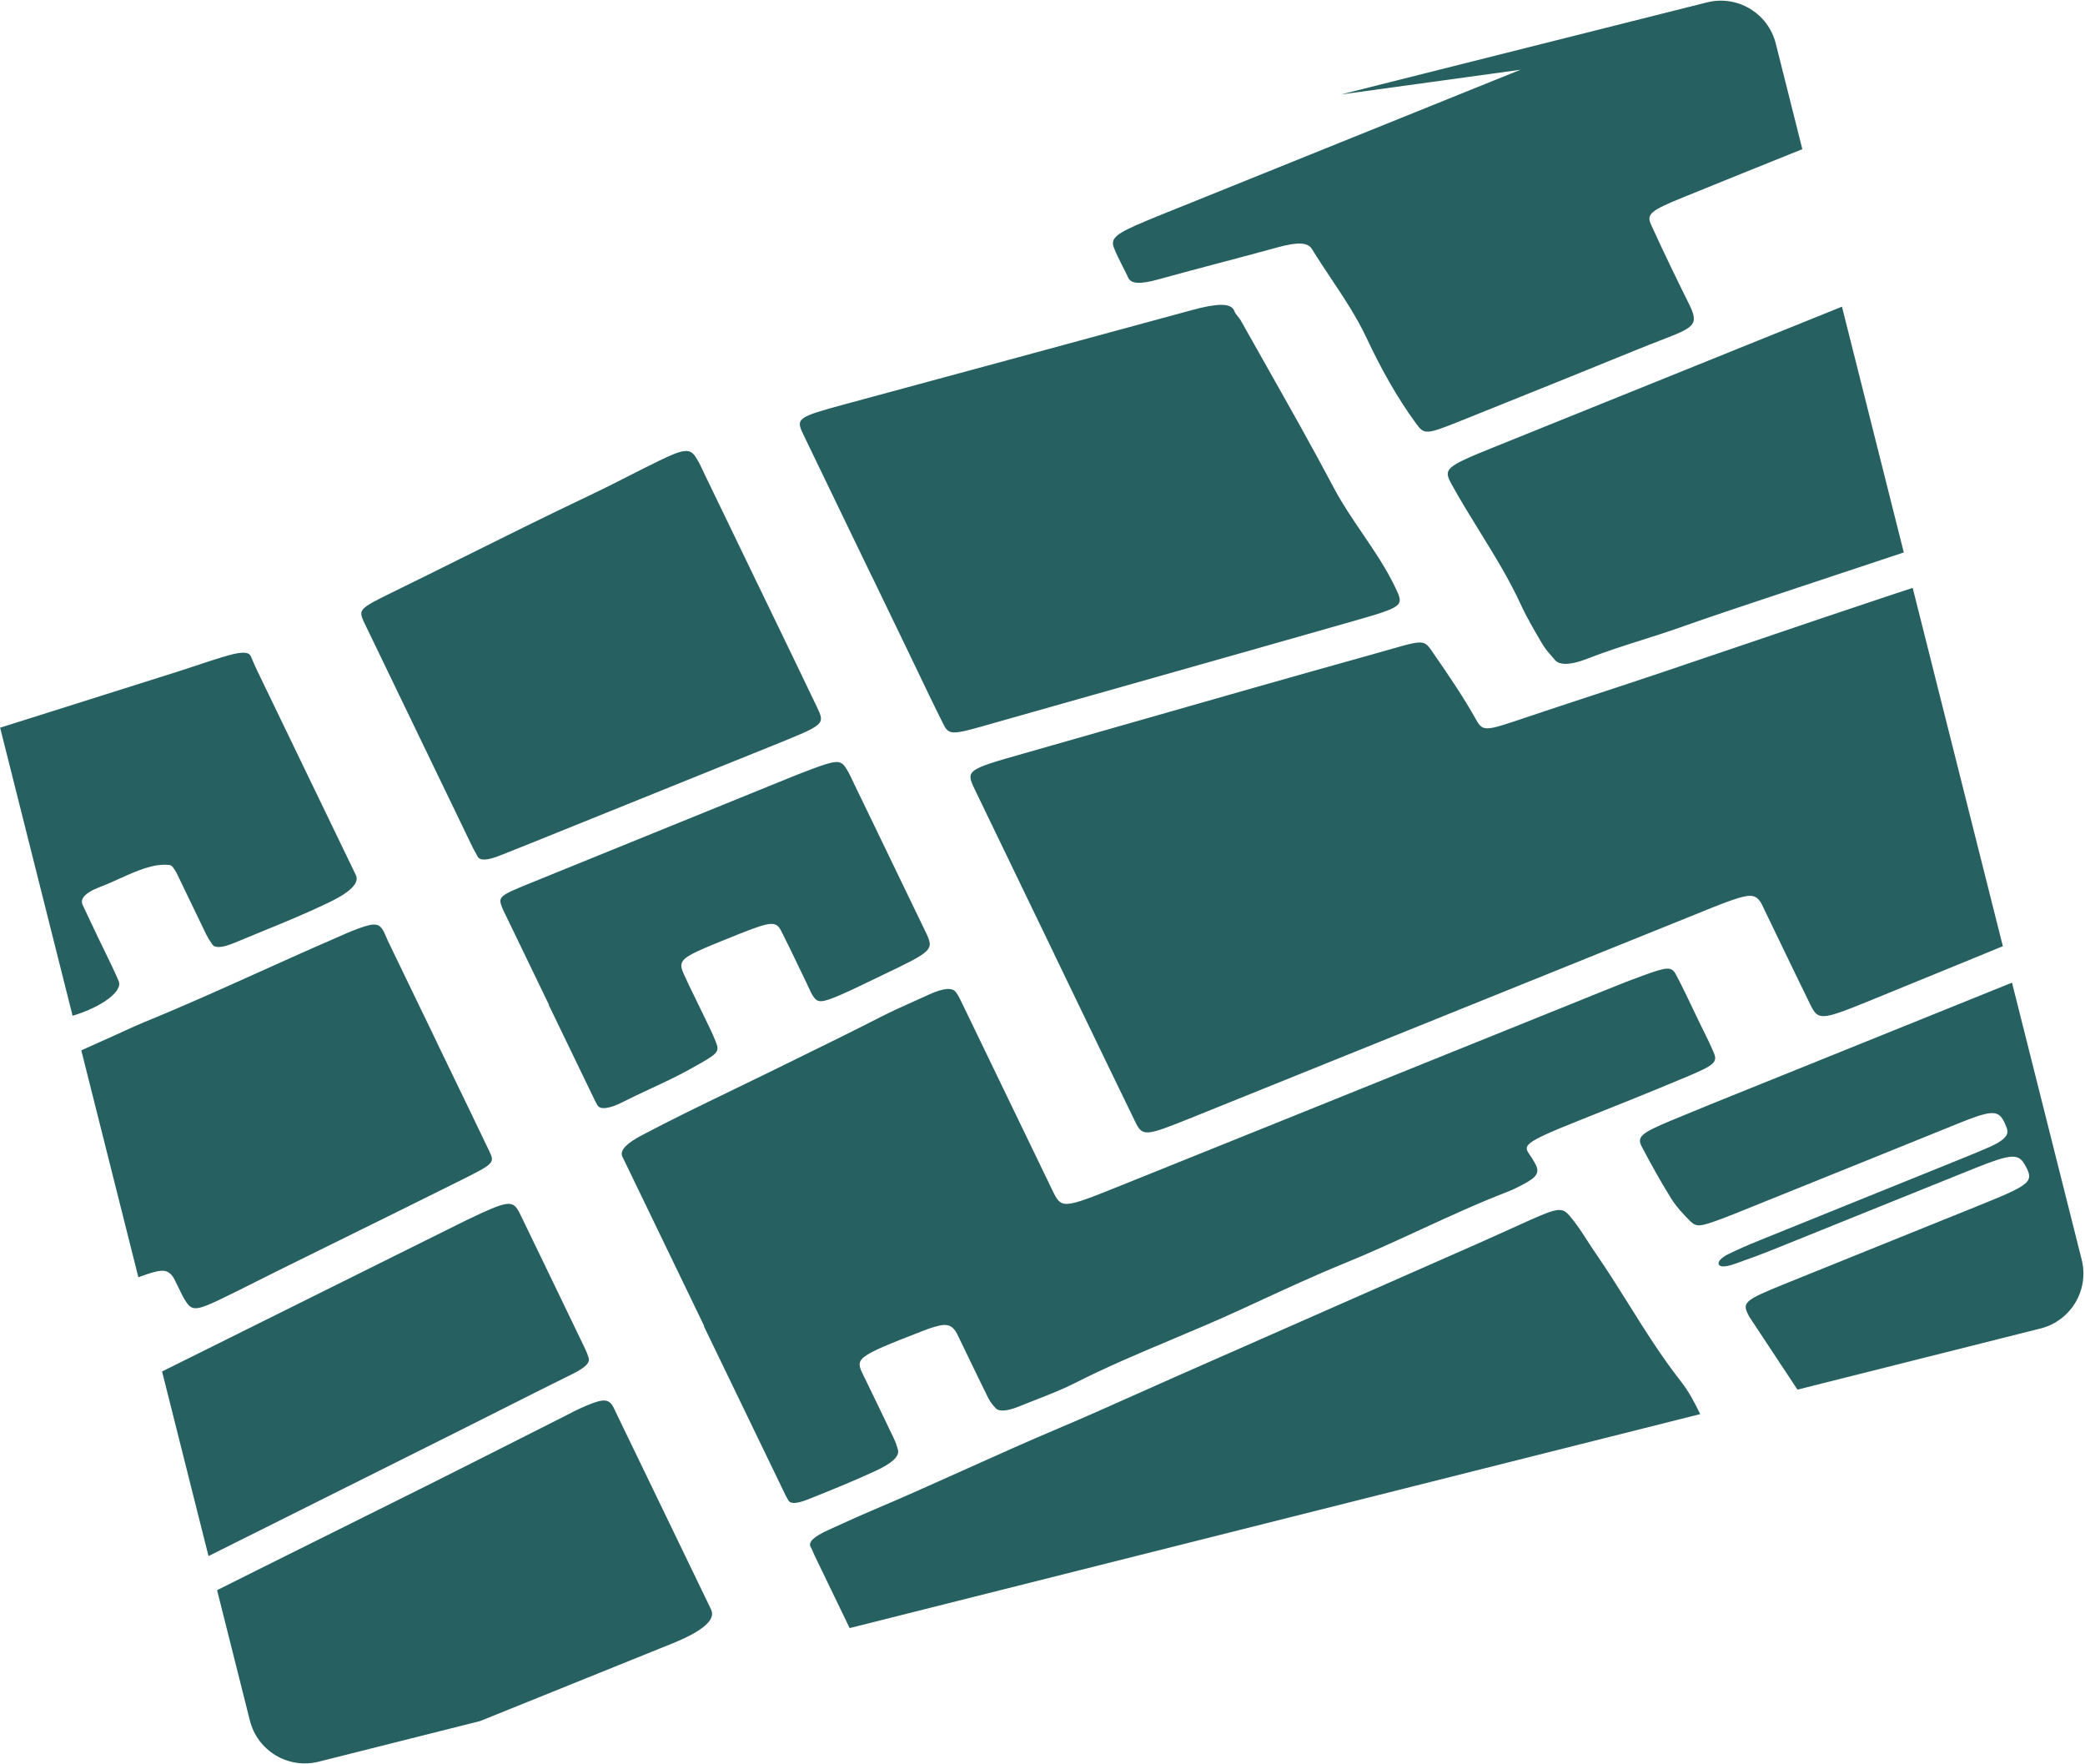 <svg width="1104" height="934" viewBox="0 0 1104 934" fill="none" xmlns="http://www.w3.org/2000/svg">
<path fill-rule="evenodd" clip-rule="evenodd" d="M325.813 747.204C332.379 760.8 338.95 774.394 345.521 787.987L345.632 788.218L345.738 788.438C356.007 809.682 366.276 830.926 376.524 852.18C379.12 857.58 372.217 863.599 355.811 870.237C321.947 883.912 288.078 897.581 254.209 911.25L168.725 932.755C152.657 936.797 136.354 927.048 132.312 910.98L114.944 841.941C122.019 838.4 129.096 834.859 136.177 831.321C150.342 824.243 164.553 817.188 178.765 810.132L178.768 810.131C194.07 802.533 209.374 794.936 224.623 787.308C242.319 778.453 259.941 769.545 277.563 760.636L277.565 760.634C284.614 757.071 291.662 753.508 298.715 749.948C299.583 749.51 300.442 749.063 301.3 748.616L301.303 748.615C302.984 747.739 304.667 746.863 306.427 746.056C318.194 740.659 321.536 740.27 324.115 743.932C324.661 744.696 325.043 745.531 325.424 746.368L325.425 746.369L325.427 746.373L325.474 746.476C325.512 746.56 325.551 746.644 325.589 746.728C325.663 746.887 325.737 747.046 325.813 747.204ZM449.883 862.024L900.262 748.724C897.358 742.806 894.337 736.919 890.141 731.558C879.799 718.365 871.1 704.481 862.401 690.596L862.399 690.594L862.397 690.59C856.689 681.48 850.98 672.369 844.808 663.454C843.344 661.331 841.956 659.176 840.569 657.021C837.64 652.472 834.71 647.922 831.061 643.676C827.212 639.206 824.741 639.461 810.162 645.982C806.424 647.656 802.699 649.344 798.975 651.031L798.942 651.046L798.938 651.047L798.935 651.049L798.931 651.051L798.928 651.052L798.924 651.054L798.92 651.055L798.917 651.057L798.913 651.059L798.906 651.062C792.977 653.747 787.052 656.431 781.088 659.058C749.621 672.937 718.146 686.798 686.675 700.656L686.643 700.671C665.635 709.922 644.628 719.173 623.627 728.427C616.496 731.569 609.39 734.747 602.284 737.924L602.276 737.928L602.276 737.928L602.27 737.931C588.328 744.165 574.389 750.398 560.275 756.354C543.665 763.365 527.355 770.703 511.05 778.039L511.047 778.04L511.045 778.041C494.57 785.453 478.099 792.864 461.33 799.932C455.843 802.244 450.457 804.699 445.074 807.153C442.943 808.125 440.813 809.096 438.676 810.058C430.946 813.536 427.758 816.529 429.246 819.081C429.758 819.943 430.14 820.859 430.522 821.776C430.76 822.344 430.997 822.913 431.265 823.468L449.883 862.024ZM951.763 735.768L1080.48 703.388C1096.54 699.346 1106.29 683.043 1102.25 666.976L1065.35 520.294C1062.17 521.576 1059 522.858 1055.82 524.139L1055.05 524.449L1054.98 524.48L1054.64 524.614C1015.71 540.324 976.78 556.033 937.86 571.748C933.745 573.411 929.628 575.068 925.511 576.726L925.496 576.731L925.491 576.733L925.49 576.734C911.752 582.264 898.02 587.792 884.391 593.486C868.814 599.996 866.618 602.033 869.323 607.131C874.173 616.348 879.226 625.482 884.779 634.411C887.488 638.782 891.151 642.764 895.052 646.621C898.329 649.843 900.283 649.549 912.173 645.105C916.194 643.602 920.193 641.98 924.191 640.358L924.195 640.357L924.196 640.356L924.205 640.353C925.223 639.94 926.241 639.527 927.259 639.116C935.98 635.598 944.703 632.082 953.427 628.566L953.5 628.537L953.509 628.533C978.225 618.572 1002.95 608.609 1027.63 598.589C1028.46 598.251 1029.27 597.921 1030.06 597.601C1055.7 587.187 1058.47 586.065 1062.64 597.475C1062.86 598.045 1062.91 598.684 1062.92 599.323C1062.94 601.808 1059.78 604.522 1053.51 607.269C1048.59 609.425 1043.58 611.501 1038.57 613.521C1025.3 618.887 1012.03 624.248 998.753 629.609L998.717 629.623L998.681 629.638L998.644 629.653L998.634 629.657L998.569 629.683C976.221 638.709 953.874 647.734 931.533 656.786C926.014 659.02 920.434 661.424 915.234 663.983C911.354 665.891 909.448 667.988 910.101 669.469C910.78 671.043 914.031 670.776 918.359 669.252C925.107 666.879 931.915 664.408 938.563 661.737C955.239 655.031 971.896 648.3 988.554 641.569L988.599 641.551L988.601 641.55L988.604 641.549L988.606 641.548L988.609 641.547L988.612 641.546L988.614 641.545L988.617 641.544L988.619 641.543L988.622 641.542L988.636 641.536L988.711 641.506C1007.68 633.841 1026.65 626.176 1045.64 618.549C1064.82 610.848 1068.74 610.658 1072.11 616.628C1077.25 625.751 1075.88 626.963 1047.15 638.559C1036.85 642.715 1026.55 646.866 1016.26 651.017L1016.04 651.103C992.39 660.638 968.74 670.172 945.106 679.756C923.535 688.507 922.311 689.652 925.857 696.416L925.893 696.483L925.93 696.553L925.997 696.68L925.998 696.683L925.999 696.686L926 696.687C926.142 696.958 926.282 697.228 926.452 697.491C931.057 704.481 935.681 711.464 940.305 718.447L940.322 718.472L940.328 718.481L940.334 718.49L940.339 718.497L940.343 718.504C944.153 724.257 947.963 730.011 951.763 735.768ZM1012.76 311.257L1060.5 500.995C1053.23 503.971 1045.97 506.951 1038.71 509.932L1038.68 509.942L1038.67 509.948L1038.67 509.948L1038.67 509.949L1038.67 509.949L1038.67 509.949L1038.66 509.952C1022.4 516.627 1006.14 523.301 989.843 529.923C964.17 540.356 962.727 540.403 958.516 531.812C953.038 520.658 947.648 509.467 942.258 498.277L942.236 498.231L942.219 498.196C939.538 492.629 936.856 487.061 934.164 481.498C934.003 481.165 933.848 480.829 933.693 480.493L933.688 480.482C933.167 479.354 932.646 478.223 931.901 477.186C928.917 473.099 925.591 473.289 912.134 478.388C908.556 479.742 904.992 481.192 901.426 482.642L901.422 482.644L901.419 482.645C900.006 483.22 898.593 483.795 897.179 484.364C867.699 496.259 838.223 508.155 808.747 520.05C749.654 543.897 690.564 567.744 631.459 591.584C606.018 601.838 604.993 601.925 600.947 593.636C590.581 572.319 580.286 550.974 569.991 529.629L569.874 529.387C565.957 521.264 562.039 513.142 558.118 505.021L558.149 505.008C554.15 496.726 550.148 488.445 546.146 480.164C536.137 459.453 526.128 438.742 516.159 418.015C511.256 407.861 511.868 407.515 541.892 398.99C563.045 392.984 584.218 386.925 605.392 380.866L605.413 380.86L605.421 380.858C645.078 369.509 684.738 358.16 724.266 347.16C728.487 345.986 732.093 344.952 735.192 344.063C747.463 340.543 751.755 339.311 754.566 340.811C756.078 341.618 757.162 343.214 758.829 345.669L758.829 345.67L758.83 345.67C759.158 346.153 759.508 346.67 759.889 347.22C767.545 358.271 775.056 369.381 781.524 380.93C785.146 387.397 786.402 387.158 806.457 380.392C819.074 376.139 831.688 371.99 844.303 367.84L844.318 367.835L844.327 367.832C856.301 363.894 868.276 359.955 880.254 355.927C896.016 350.626 911.78 345.268 927.544 339.911L927.562 339.904L927.566 339.903C950.901 331.972 974.236 324.042 997.561 316.294C1002.63 314.609 1007.7 312.932 1012.76 311.257ZM975.311 162.381L1008.05 292.508C1004.46 293.697 1000.88 294.884 997.298 296.072L997.276 296.079C984.722 300.24 972.167 304.401 959.603 308.595C954.248 310.381 948.892 312.159 943.536 313.937L943.53 313.939L943.491 313.952L943.491 313.952L943.49 313.952L943.489 313.952L943.488 313.953L943.486 313.953C925.33 319.979 907.17 326.006 889.042 332.401C882.408 334.74 875.801 336.84 869.195 338.939C859.601 341.987 850.011 345.035 840.347 348.814C831.245 352.37 825.661 352.132 823.435 349.548C822.947 348.976 822.45 348.407 821.952 347.839L821.952 347.838L821.947 347.832L821.941 347.826C820.051 345.664 818.158 343.498 816.762 341.127L816.521 340.72L816.519 340.717C812.537 333.965 808.553 327.21 805.303 320.162C799.116 306.698 791.234 293.936 783.353 281.175C778.265 272.937 773.178 264.701 768.547 256.275C764.203 248.351 765.315 247.154 790.22 237.094C851.918 212.176 913.612 187.28 975.311 162.381ZM954.331 78.982C933.158 87.481 912.008 96.028 890.881 104.621C874.054 111.472 871.703 113.369 874.218 118.913C880.668 133.095 887.471 147.132 894.399 161.117C899.905 172.207 896.903 173.368 879.251 180.198C875.702 181.571 871.561 183.173 866.778 185.131C841.193 195.603 815.519 205.918 789.84 216.236L789.839 216.236L789.837 216.237L789.81 216.248C784.369 218.434 778.928 220.62 773.488 222.808C755.191 230.165 754.151 230.154 749.967 224.461C739.386 210.012 730.975 194.661 723.566 178.905C718.406 167.884 711.541 157.582 704.675 147.279L704.674 147.278L704.672 147.276C701.252 142.143 697.832 137.011 694.621 131.789C692.485 128.321 687.247 127.985 676.213 131.038C666.123 133.828 656.089 136.479 646.055 139.13L646.04 139.134C635.182 142.002 624.323 144.871 613.393 147.916C603.296 150.727 598.855 150.183 597.41 147.073C596.464 145.021 595.434 143.001 594.404 140.98L594.402 140.976C592.76 137.755 591.117 134.533 589.815 131.178C587.871 126.119 590.863 123.701 606.295 117.217C611.998 114.818 617.755 112.509 623.506 110.202L623.57 110.176C624.706 109.72 625.843 109.264 626.978 108.808C627.851 108.457 628.722 108.106 629.594 107.755L772.853 49.938L772.848 49.928C783.603 45.587 794.362 41.255 805.122 36.925C773.434 41.292 741.746 45.655 710.059 50.015L903.845 1.265C919.913 -2.778 936.215 6.971 940.257 23.039L954.331 78.982ZM38.44 537.829L0.068 385.298C11.992 381.529 23.914 377.768 35.836 374.007C55.524 367.795 75.211 361.584 94.904 355.342C98.001 354.359 101.099 353.326 104.196 352.292C109.814 350.417 115.435 348.542 121.066 346.967C128.11 345 131.82 345.103 132.82 347.496C133.983 350.317 135.228 353.105 136.554 355.862C153.828 391.685 171.12 427.495 188.416 463.311C190.426 467.474 185.589 472.358 173.907 477.959C162.187 483.588 150.032 488.562 137.873 493.537L137.872 493.538L137.87 493.539L137.862 493.542L137.859 493.543C133.339 495.393 128.819 497.242 124.321 499.126C117.649 501.915 113.805 502.091 112.39 500.038C111.183 498.337 110.118 496.575 109.196 494.755C106.12 488.433 103.076 482.098 100.032 475.764C98.13 471.805 96.227 467.846 94.317 463.891L94.218 463.686C93.631 462.468 93.042 461.246 92.21 460.133C92.095 459.978 91.99 459.813 91.882 459.646C91.413 458.913 90.919 458.142 89.566 457.99C81.344 457.04 72.217 461.167 63.174 465.256L63.174 465.256C59.766 466.797 56.369 468.333 53.038 469.589C44.034 472.986 42.472 476.416 43.759 479.12C44.74 481.193 45.718 483.268 46.697 485.343C48.414 488.985 50.131 492.627 51.863 496.263C53.018 498.692 54.204 501.109 55.389 503.526L55.4 503.549L55.402 503.552L55.403 503.554C57.986 508.821 60.57 514.09 62.844 519.481C65.141 524.938 53.63 533.259 38.44 537.829ZM73.265 676.261L43.044 556.134C49.274 553.334 55.505 550.535 61.736 547.738C63.314 547.03 64.882 546.307 66.45 545.585C69.701 544.087 72.949 542.59 76.274 541.235C97.022 532.79 117.21 523.692 137.398 514.593L137.4 514.593C150.542 508.67 163.684 502.747 176.981 497.004C178.048 496.543 179.112 496.069 180.177 495.595L180.185 495.591L180.188 495.59L180.192 495.588L180.193 495.588C182.369 494.618 184.547 493.648 186.759 492.783C196.876 488.81 199.864 488.528 202.154 491.591C203.176 492.952 203.81 494.478 204.444 496.004L204.445 496.006L204.445 496.007C204.743 496.724 205.041 497.44 205.378 498.14C211.133 510.083 216.902 522.021 222.672 533.961C225.546 539.909 228.421 545.856 231.293 551.805L231.257 551.82C233.828 557.144 236.403 562.467 238.978 567.789C245.673 581.627 252.367 595.464 258.989 609.328C262.038 615.718 261.911 615.998 243.47 625.189C222.61 635.585 201.653 645.917 180.695 656.25L180.674 656.26L180.672 656.261L180.67 656.262L180.668 656.263L180.666 656.264L180.664 656.265C169.429 661.804 158.194 667.344 146.973 672.893C143.215 674.752 139.485 676.63 135.756 678.508L135.751 678.51C129.19 681.814 122.629 685.118 115.92 688.314C105.106 693.464 102.066 693.885 99.366 690.424C97.584 688.151 96.386 685.623 95.189 683.096L95.188 683.096L95.188 683.095L95.187 683.094L95.187 683.093L95.186 683.092L95.186 683.091L95.183 683.085C94.644 681.95 94.106 680.815 93.516 679.704C93.29 679.281 93.083 678.851 92.876 678.42L92.876 678.419L92.875 678.418L92.874 678.417L92.874 678.416L92.873 678.415C92.29 677.203 91.705 675.988 90.722 674.952C87.852 671.875 84.686 672.072 74.053 675.97C73.79 676.066 73.527 676.163 73.265 676.261ZM85.815 726.152L110.405 823.896C112.037 823.081 113.67 822.265 115.302 821.45C128.354 814.928 141.408 808.407 154.463 801.885C183.015 787.623 211.57 773.359 240.107 759.08C248.148 755.057 256.164 751.017 264.181 746.977L264.188 746.974L264.189 746.973C277.144 740.444 290.102 733.914 303.173 727.45C310.217 723.972 312.395 721.431 311.712 719.035C311.198 717.287 310.517 715.593 309.721 713.943C306.503 707.227 303.266 700.519 300.028 693.811L300.009 693.77L299.987 693.725L299.965 693.68L299.942 693.632L299.865 693.473C297.509 688.589 295.152 683.705 292.802 678.817C291.148 675.392 289.498 671.965 287.848 668.539L287.825 668.491L287.802 668.443L287.778 668.395L287.736 668.307L287.715 668.264C283.596 659.709 279.477 651.155 275.298 642.621C271.583 635.043 269.376 635.33 247.137 645.977C246.626 646.225 246.102 646.482 245.596 646.738C232.996 652.998 220.397 659.257 207.797 665.516L207.769 665.53L207.741 665.544L207.712 665.558L207.684 665.572L207.656 665.587C167.028 685.769 126.405 705.95 85.815 726.152ZM907.376 557.225C909.531 562.294 908.092 563.834 893.191 570.091C874.161 578.087 854.911 585.796 835.674 593.454C805.756 605.365 806.555 606.514 810.151 611.687L810.152 611.687C810.74 612.534 811.403 613.488 812.019 614.614C812.17 614.89 812.329 615.164 812.488 615.438L812.491 615.443C813.051 616.41 813.612 617.378 813.859 618.463C814.732 622.142 812.293 624.389 802.555 629.106L802.511 629.128L802.508 629.129C801.488 629.626 800.439 630.137 799.363 630.554C782.979 636.86 767.35 644.058 751.707 651.263L751.706 651.263L751.705 651.264C738.716 657.246 725.717 663.233 712.27 668.717C696.472 675.158 680.996 682.302 665.632 689.396L665.63 689.397C662.439 690.87 659.253 692.341 656.07 693.803C644.548 699.096 632.76 704.057 620.974 709.018L620.973 709.018C603.417 716.407 585.865 723.794 569.201 732.276C562.839 735.516 555.678 738.318 548.534 741.114L548.53 741.115C545.627 742.251 542.727 743.386 539.883 744.549C533.35 747.225 529.065 747.482 527.313 745.688C525.625 743.981 524.264 742.129 523.237 740.139C519.896 733.405 516.634 726.643 513.371 719.88L513.35 719.837L513.329 719.794L513.308 719.751L513.287 719.708C511.542 716.091 509.797 712.473 508.039 708.859C507.888 708.548 507.742 708.234 507.596 707.92L507.596 707.919C506.97 706.574 506.343 705.227 505.355 704.039C502.492 700.551 499.195 700.568 487.979 704.923C452.507 718.699 452.775 719.245 457.25 728.341L457.258 728.357C457.463 728.773 457.677 729.207 457.896 729.661C463.041 740.276 468.184 750.89 473.25 761.535C474.218 763.551 474.964 765.656 475.487 767.845C476.228 771.046 472.431 774.714 463.718 778.742C452.013 784.163 439.979 789.046 427.883 793.854C421.607 796.341 418.498 796.295 417.439 794.384C417.265 794.071 417.085 793.761 416.905 793.452L416.903 793.45L416.902 793.447L416.899 793.443L416.898 793.44L416.896 793.438C416.563 792.867 416.231 792.297 415.945 791.704C401.549 761.931 387.166 732.147 372.784 702.365L372.767 702.328L372.749 702.292L372.69 702.17L372.873 702.096L330.695 614.752C330.671 614.702 330.647 614.652 330.622 614.603C330.575 614.507 330.526 614.411 330.478 614.315C330.414 614.19 330.35 614.066 330.286 613.942C329.958 613.305 329.631 612.67 329.4 611.992C328.332 608.967 331.77 605.357 339.711 601.164C355.397 592.862 371.722 584.968 388.047 577.074L388.048 577.073L388.049 577.073L388.05 577.072L388.051 577.072L388.053 577.071L388.054 577.071L388.055 577.07L388.056 577.07L388.057 577.069L388.068 577.064C395.129 573.65 402.191 570.235 409.201 566.787C413.117 564.86 417.038 562.937 420.959 561.013L420.981 561.002L420.987 560.999C436.186 553.542 451.388 546.083 466.289 538.466C472.07 535.51 477.995 532.851 483.924 530.189C486.489 529.037 489.054 527.886 491.61 526.709C500.082 522.818 504.303 522.933 506.104 525.281C507.336 526.885 508.189 528.654 509.04 530.417L509.137 530.618C516.258 545.347 523.366 560.081 530.475 574.816C539.358 593.229 548.242 611.643 557.151 630.049C562.049 640.152 562.23 640.282 593.164 627.843C648.78 605.486 704.351 583.059 759.92 560.632C787.709 549.417 815.497 538.202 843.291 526.996C844.516 526.503 845.741 526.008 846.966 525.513L847.002 525.499C854.547 522.451 862.113 519.395 869.71 516.623C883.003 511.763 885.127 511.681 887.434 516.045C890.67 522.148 893.631 528.366 896.59 534.582L896.593 534.589L896.594 534.589L896.594 534.59L896.594 534.59L896.594 534.591L896.595 534.591L896.595 534.592L896.595 534.592L896.597 534.596L896.601 534.604L896.605 534.612L896.609 534.622L896.614 534.631C897.666 536.841 898.718 539.051 899.783 541.255C900.432 542.591 901.092 543.923 901.751 545.254L901.753 545.259L901.755 545.262L901.756 545.265C903.713 549.218 905.67 553.171 907.376 557.225ZM459.607 430.245C457.218 425.307 454.829 420.369 452.44 415.43C452.076 414.685 451.726 413.936 451.375 413.185L451.375 413.185C450.266 410.815 449.157 408.444 447.632 406.248C444.904 402.264 442.423 402.498 429.171 407.455C424.76 409.103 420.35 410.883 415.977 412.662L401.406 418.578C360.842 435.048 320.279 451.517 279.732 468.021C264.368 474.273 263.694 474.945 265.853 480.474C266.288 481.584 266.821 482.658 267.353 483.731L267.354 483.732L267.354 483.733L267.355 483.734L267.356 483.736L267.356 483.737L267.357 483.739L267.36 483.745C267.547 484.122 267.734 484.499 267.917 484.877L290.662 531.978L290.531 532.03L314.862 582.415C315.089 582.867 315.335 583.314 315.58 583.761L315.581 583.762C315.826 584.208 316.07 584.653 316.297 585.104C317.597 587.718 322.696 587.081 329.5 583.622C334.316 581.171 339.292 578.852 344.27 576.531L344.27 576.531C351.394 573.21 358.524 569.887 365.199 566.175L365.51 566.002C380.169 557.851 381.271 557.237 378.981 551.532C377.324 547.34 375.334 543.279 373.345 539.219L373.343 539.217L373.342 539.214C372.565 537.629 371.789 536.044 371.032 534.452C369.991 532.269 368.922 530.096 367.854 527.923L367.851 527.918C365.788 523.722 363.724 519.525 361.854 515.253C358.938 508.555 360.818 506.959 379.87 499.15C383.696 497.579 387.534 496.03 391.383 494.504C408.389 487.791 410.901 487.545 413.721 493.05C416.953 499.378 420.012 505.776 423.073 512.176L423.073 512.177C424.473 515.104 425.872 518.031 427.289 520.952C427.624 521.631 427.936 522.321 428.248 523.011L428.249 523.013C429.02 524.72 429.794 526.43 430.924 527.989C433.07 530.999 435.382 530.906 444.657 526.921C450.294 524.498 455.763 521.849 461.229 519.203L461.249 519.193C463.072 518.31 464.893 517.428 466.721 516.555C494.438 503.292 494.74 503.026 489.996 493.201C479.906 472.202 469.757 451.225 459.607 430.245ZM716.197 328.966C743.26 321.23 743.41 320.842 739.066 311.602C734.298 301.419 727.854 291.937 721.408 282.453L721.408 282.452L721.407 282.451C716.026 274.533 710.643 266.612 706.234 258.281C694.806 236.668 682.737 215.312 670.667 193.957L670.666 193.955C666.107 185.888 661.548 177.821 657.024 169.74C656.606 168.995 656.047 168.307 655.488 167.621C654.714 166.671 653.942 165.722 653.549 164.624C651.899 160.071 643.675 160.769 631.403 164.114C570.126 180.782 508.872 197.397 447.639 213.958C422.374 220.793 421.251 221.529 425.257 229.824C433.814 247.636 442.415 265.428 451.016 283.22L451.304 283.817C454.762 290.97 458.22 298.123 461.675 305.278L461.706 305.265L480.186 343.534C482.097 347.491 483.994 351.455 485.89 355.418C490.457 364.961 495.024 374.503 499.79 383.964C502.349 389.018 504.818 388.9 520.088 384.572C532.191 381.138 544.286 377.711 556.382 374.284L556.535 374.241L566.234 371.493C581.178 367.259 596.119 363.034 611.061 358.809L611.068 358.806L611.07 358.806C646.098 348.9 681.128 338.994 716.197 328.966ZM411.827 331.28C408.357 324.105 404.888 316.93 401.427 309.752L401.412 309.758C398.253 303.217 395.096 296.676 391.94 290.135L391.806 289.856C385.574 276.944 379.343 264.032 373.098 251.126C372.729 250.37 372.373 249.609 372.016 248.847L372.016 248.846C370.825 246.301 369.634 243.758 367.96 241.414C365.078 237.397 361.63 237.823 349.299 243.81C343.751 246.506 338.304 249.275 332.86 252.044C326.102 255.48 319.349 258.913 312.41 262.201C290.01 272.817 268.071 283.729 246.134 294.64C233.189 301.078 220.244 307.516 207.206 313.893C190.143 322.233 189.874 322.888 192.551 329.014L193.081 330.112C199.268 342.935 205.452 355.759 211.636 368.582L212.271 369.899L212.341 370.044L212.421 370.209C225.094 396.487 237.766 422.763 250.454 449.038C250.795 449.743 251.19 450.429 251.585 451.114L251.585 451.115L251.587 451.118C252.008 451.849 252.43 452.58 252.785 453.336C253.926 455.775 257.773 455.814 265.372 452.723C267.731 451.763 270.102 450.825 272.477 449.887L272.483 449.884L272.487 449.882C274.501 449.086 276.516 448.289 278.528 447.477C322.118 429.893 365.71 412.3 409.302 394.708L409.819 394.499C436.798 383.605 436.94 383.539 432.604 374.43C425.745 360.063 418.811 345.724 411.878 331.385L411.865 331.359L411.848 331.324L411.827 331.28Z" fill="#266060"/>
</svg>
